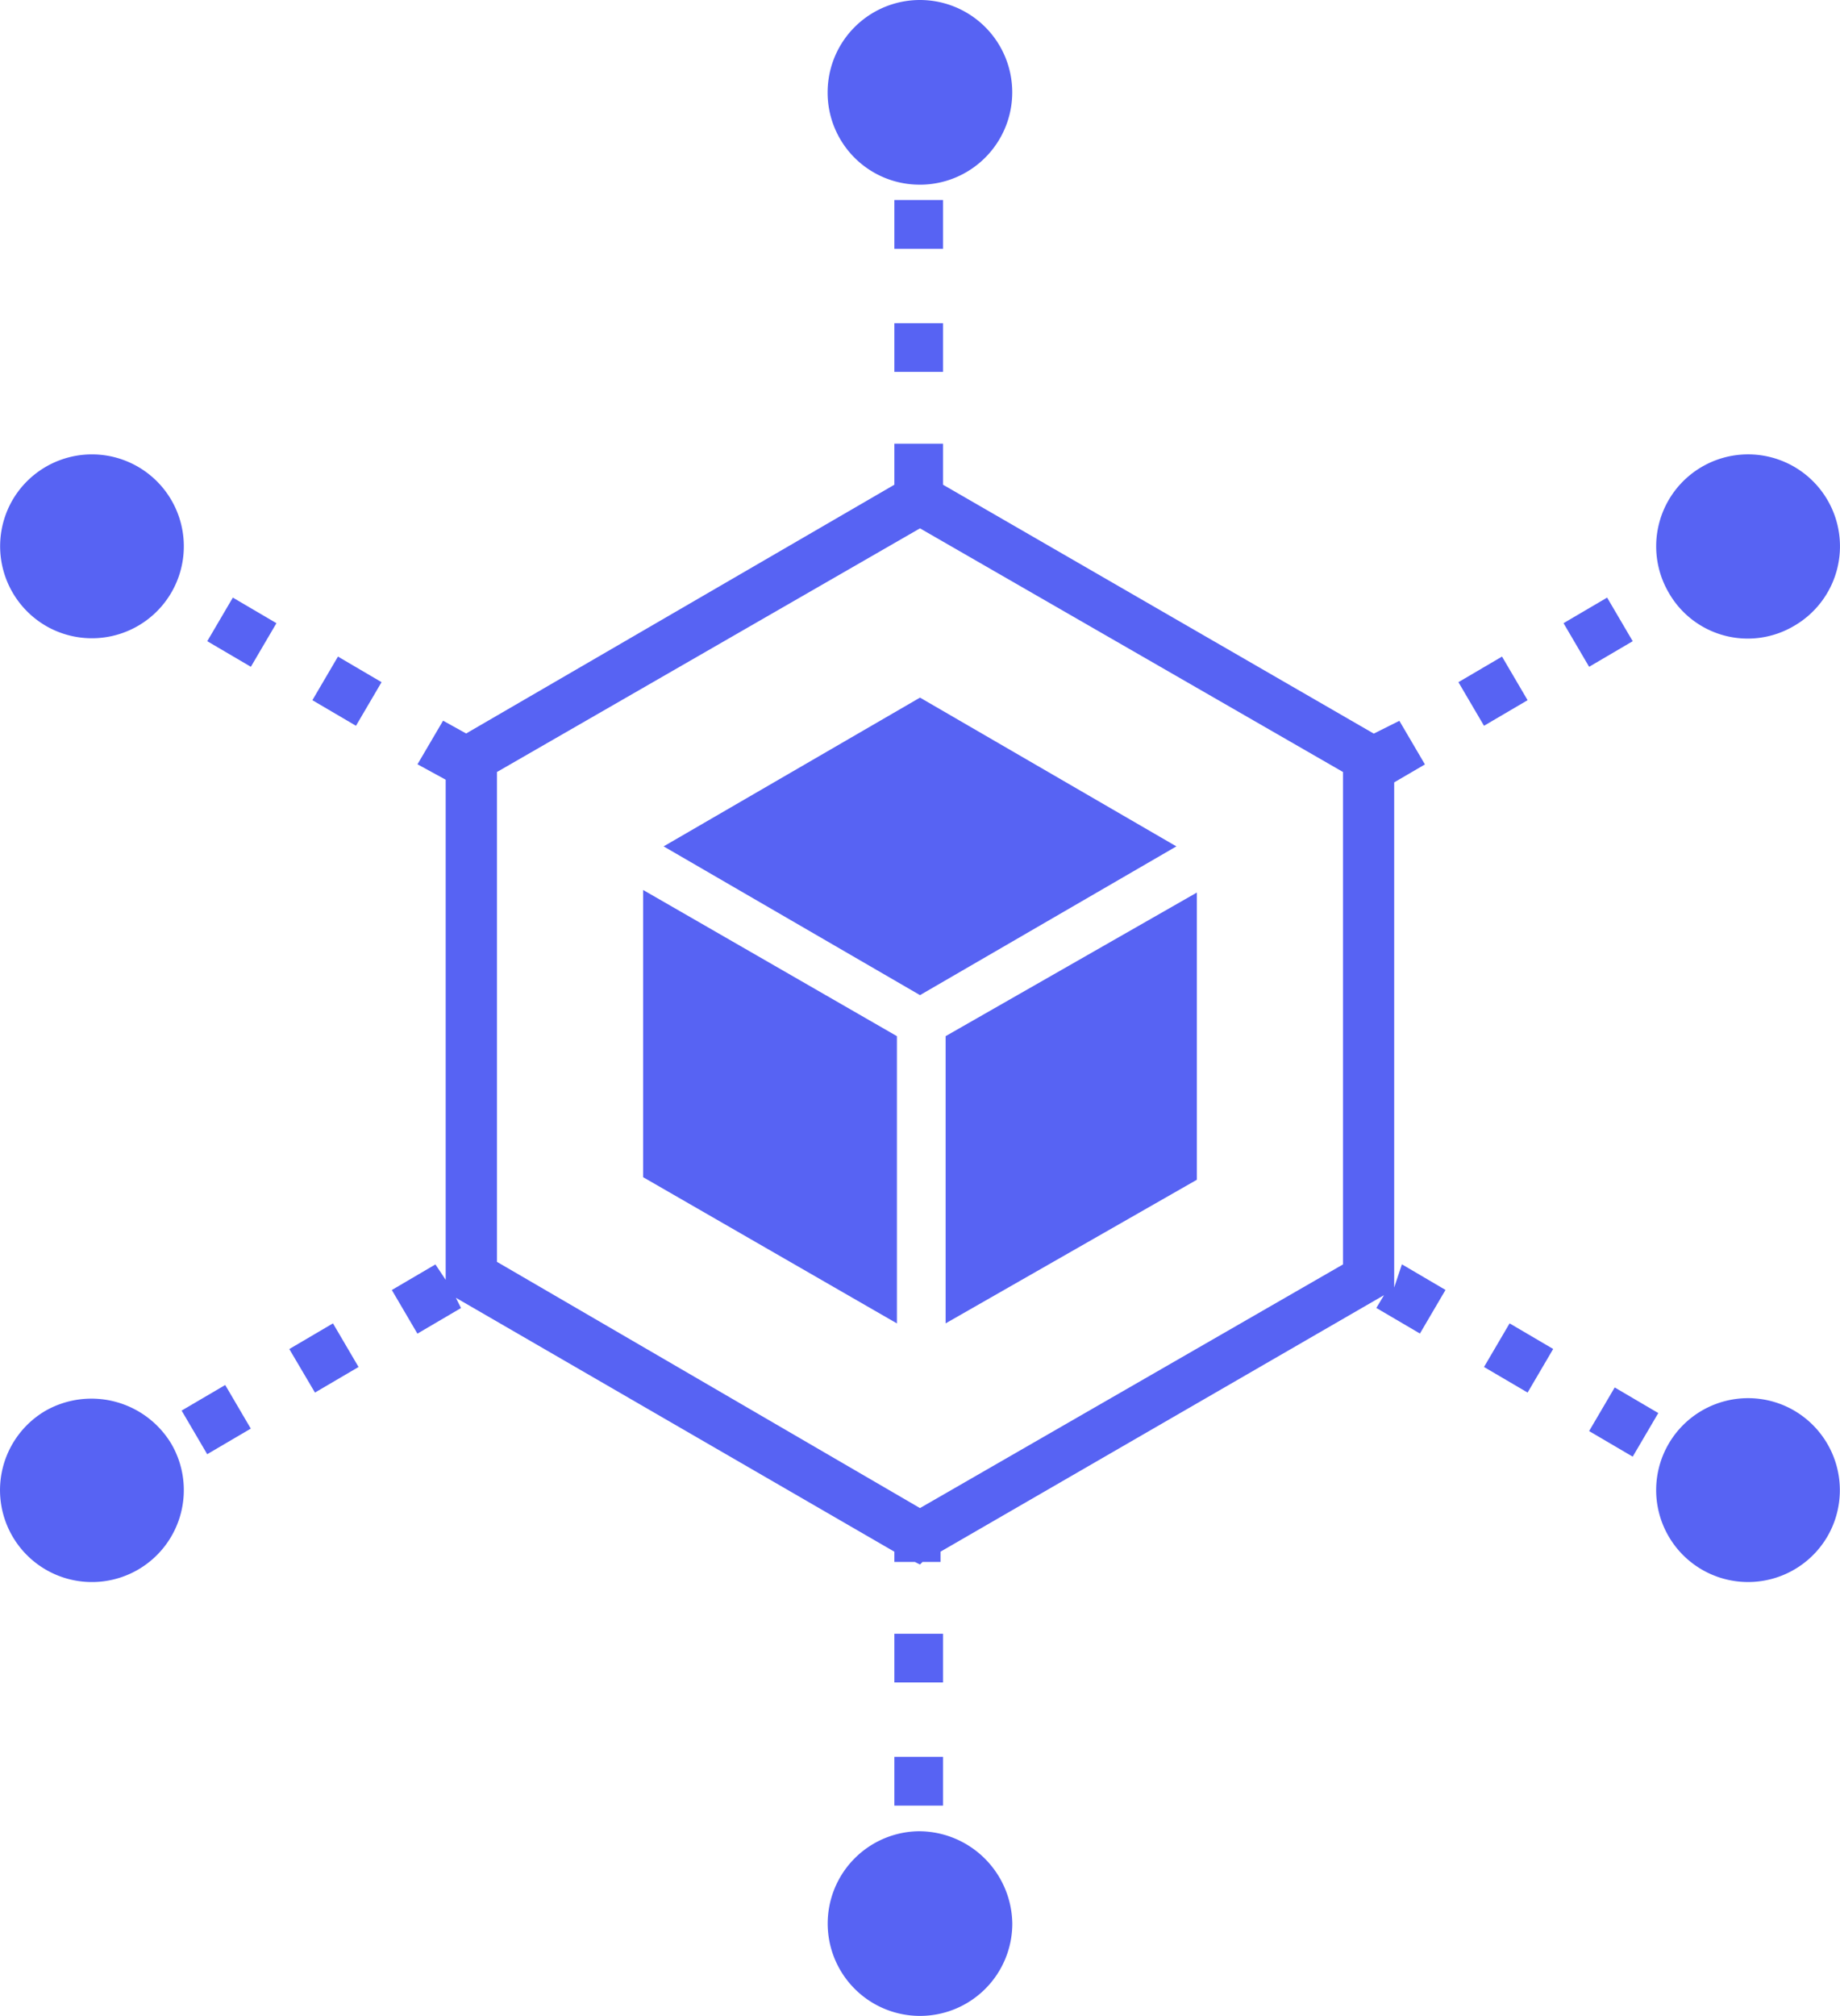 <svg xmlns="http://www.w3.org/2000/svg" width="86.316" height="94.529" viewBox="0 0 86.316 94.529">
  <path id="Path_2505" data-name="Path 2505" d="M56.07,93.082h2.285v2.285H56.07Zm2.285-5.773H56.07v2.285h2.285Zm-1.082,9.26a4.33,4.33,0,1,0,4.33,4.33A4.39,4.39,0,0,0,57.273,96.57Zm1.082-76.489H56.07v2.285h2.285ZM56.07,28.139h2.285V25.854H56.07Zm1.2-8.779a4.33,4.33,0,1,0-4.33-4.33A4.312,4.312,0,0,0,57.273,19.359Zm32.592,56.4-1.2,2.045,2.045,1.2,1.2-2.045Zm-9.982-5.773,2.045,1.2-1.2,2.045-2.045-1.2.361-.6L58.235,83.461v.481h-.842l-.12.12-.241-.12H56.07v-.481L35.5,71.555l.241.481-2.045,1.2-1.2-2.045,2.045-1.2.481.722V47.261L33.7,46.539l1.2-2.045,1.082.6L56.07,33.43V31.506h2.285V33.43L78.56,45.1l1.2-.6,1.2,2.045-1.443.842V71.074ZM77.116,46.9,57.273,35.475,37.429,46.9V69.871L57.273,81.416,77.116,69.991Zm6.615,27.9L85.776,76l1.2-2.045-2.045-1.2Zm14.552,2.045a4.311,4.311,0,1,0,1.563,5.893A4.323,4.323,0,0,0,98.283,76.846ZM28.769,43.533l2.045,1.2,1.2-2.045-2.045-1.2Zm-4.931-2.766,2.045,1.2,1.2-2.045-2.045-1.2Zm-7.577-.722A4.311,4.311,0,1,0,14.7,34.152,4.323,4.323,0,0,0,16.262,40.045Zm6.374,36.8,1.2,2.045,2.045-1.2-1.2-2.045Zm5.051-2.886L28.89,76l2.045-1.2-1.2-2.045ZM16.262,76.846a4.311,4.311,0,1,0,5.893,1.563A4.371,4.371,0,0,0,16.262,76.846ZM85.776,43.533l-1.2-2.045-2.045,1.2,1.2,2.045Zm4.931-2.766-1.2-2.045-2.045,1.2,1.2,2.045Zm7.577-.722a4.311,4.311,0,1,0-5.893-1.563A4.266,4.266,0,0,0,98.283,40.045ZM45.246,50.388l12.027,6.975L69.3,50.388,57.273,43.412ZM44.284,65.9,56.19,72.757V59.287L44.284,52.432V65.9Zm14.191,6.855,11.786-6.735V52.553L58.475,59.287Z" transform="translate(-14.115 -10.7)" fill="#5763f3"/>
</svg>
